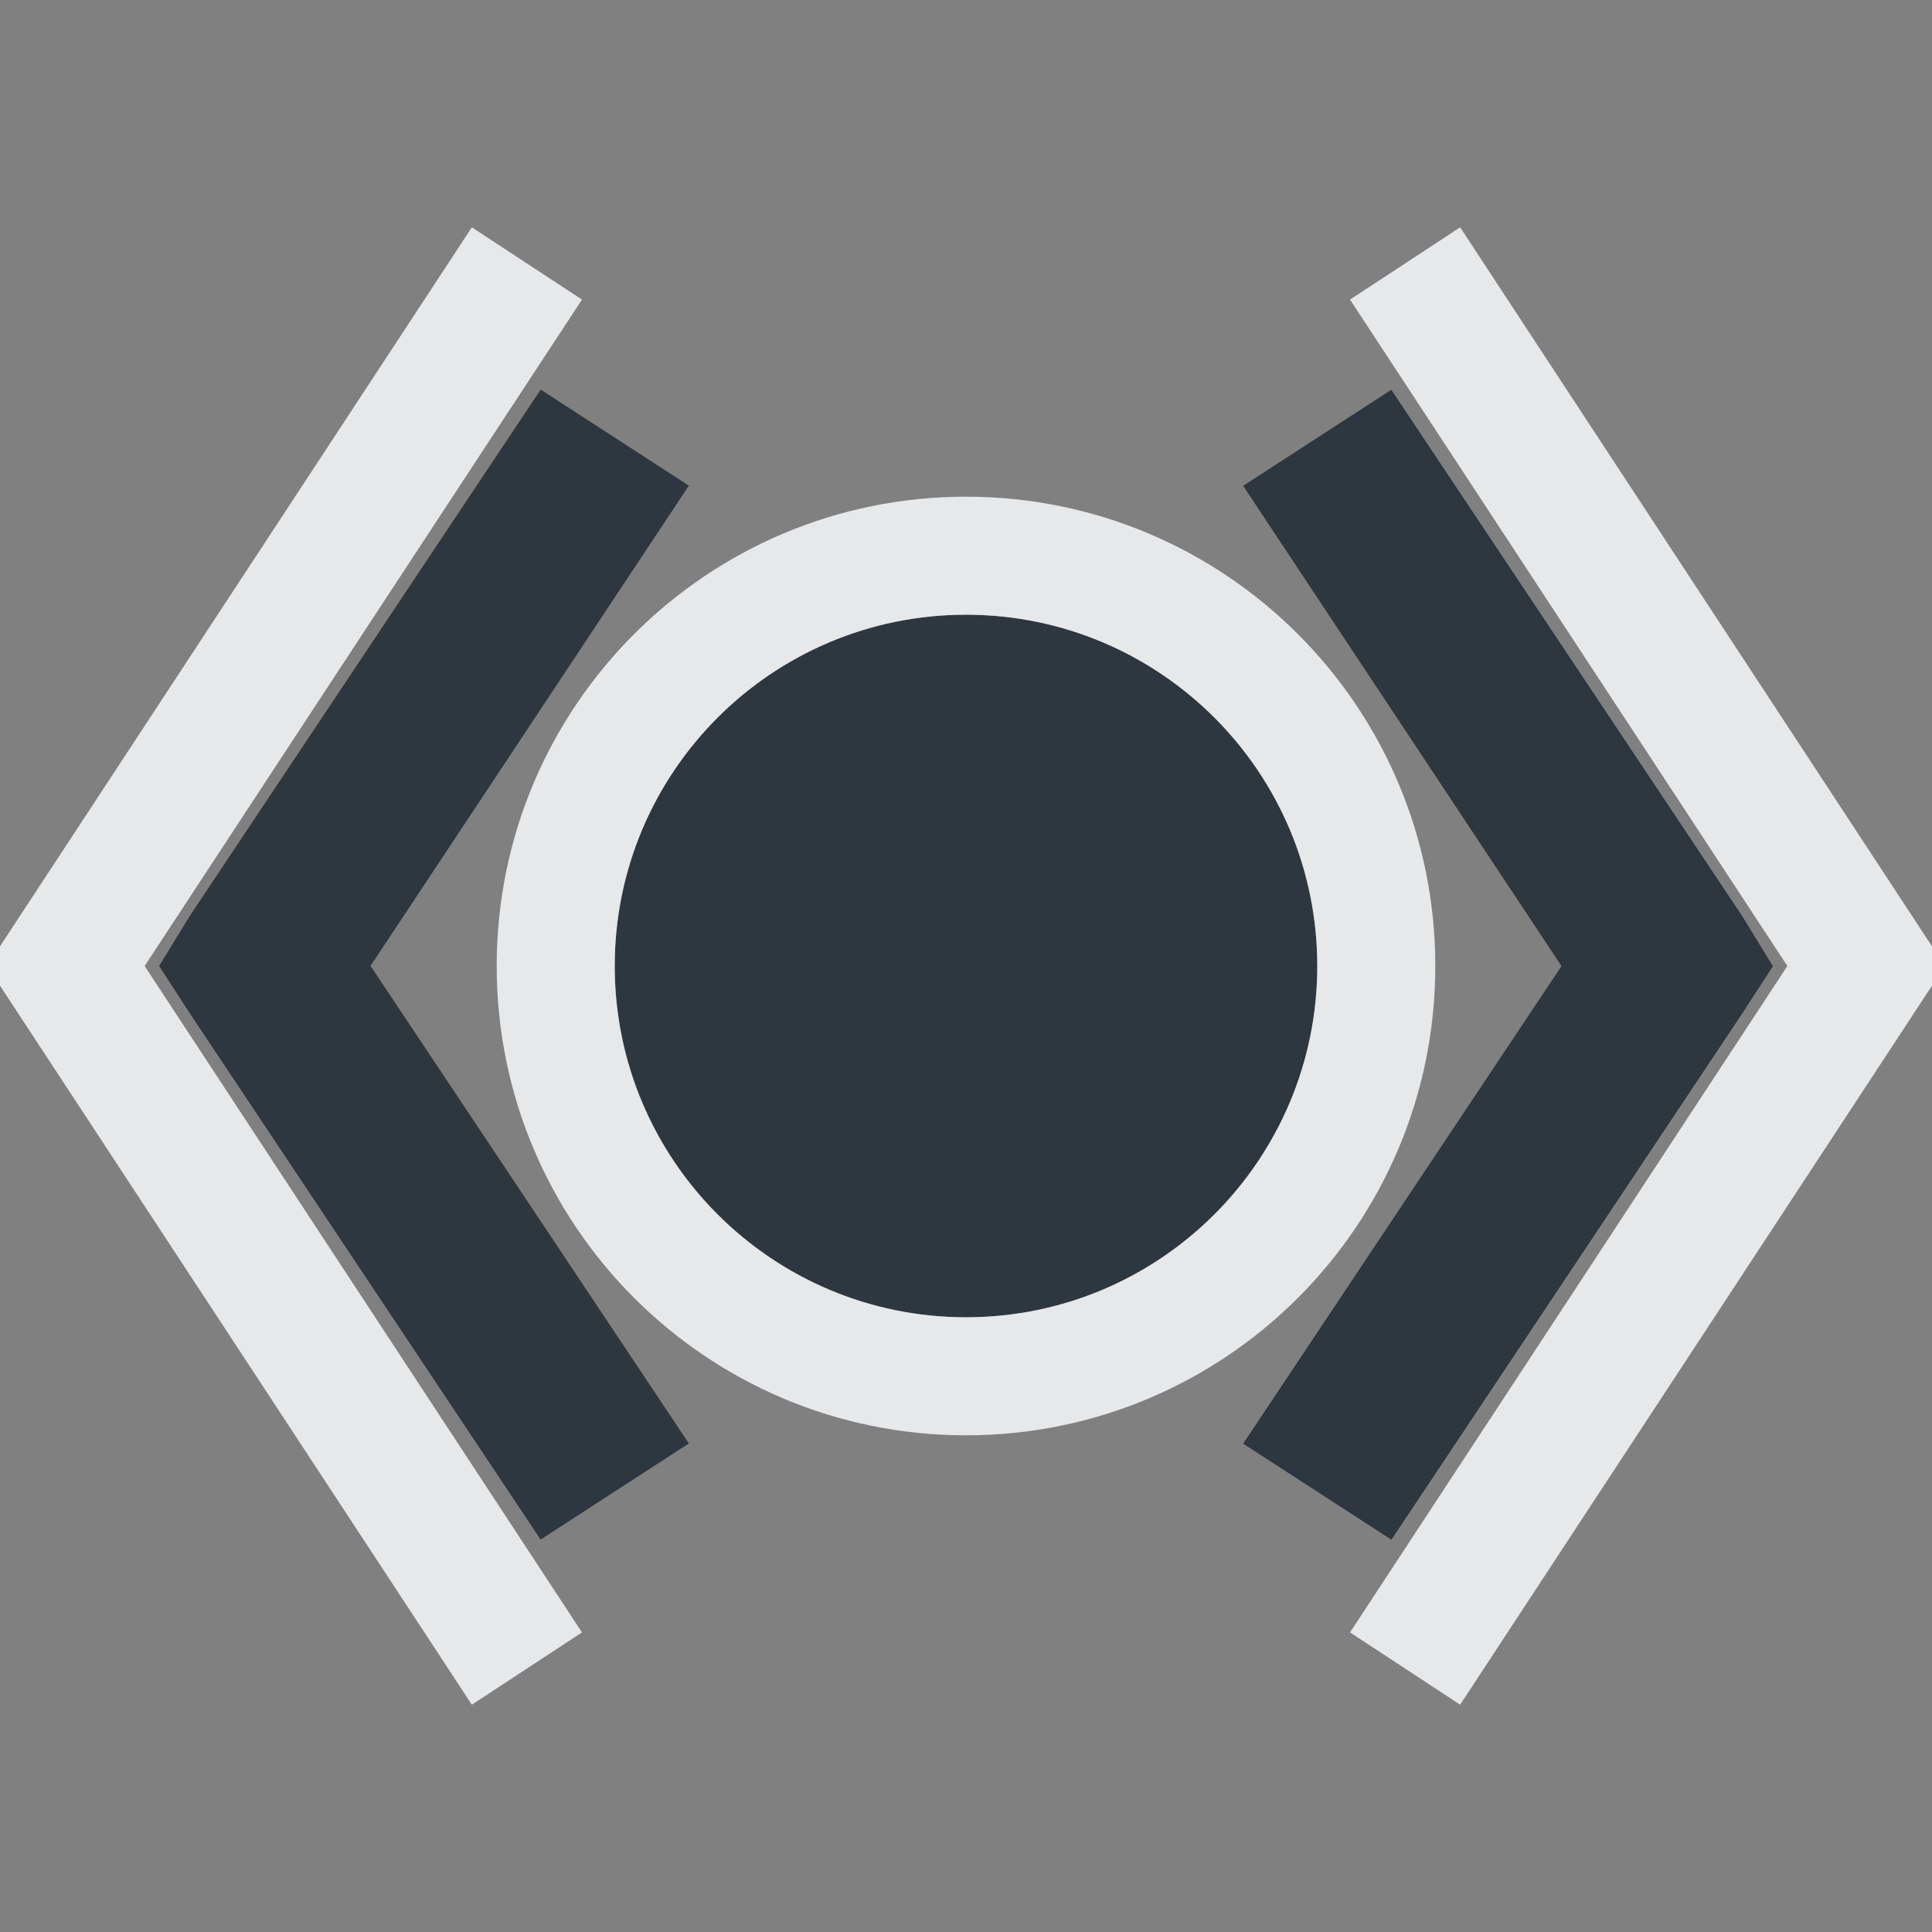 <?xml version="1.0" encoding="UTF-8" standalone="no"?>
<!-- Created with Inkscape (http://www.inkscape.org/) -->

<svg
   xmlns:dc="http://purl.org/dc/elements/1.1/"
   xmlns:cc="http://creativecommons.org/ns#"
   xmlns:rdf="http://www.w3.org/1999/02/22-rdf-syntax-ns#"
   xmlns:svg="http://www.w3.org/2000/svg"
   xmlns="http://www.w3.org/2000/svg"
   xmlns:sodipodi="http://sodipodi.sourceforge.net/DTD/sodipodi-0.dtd"
   xmlns:inkscape="http://www.inkscape.org/namespaces/inkscape"
   width="22"
   height="22"
   id="svg2"
   version="1.1"
   inkscape:version="0.48.3.1 r9886"
   sodipodi:docname="folder-html.svg">
  <rect width="100%" height="100%" fill="#808080" stroke="none"/>
  <defs
     id="defs4">
    <inkscape:path-effect
       is_visible="true"
       id="path-effect2994"
       effect="spiro" />
    <inkscape:path-effect
       effect="spiro"
       id="path-effect2990"
       is_visible="true" />
    <inkscape:path-effect
       is_visible="true"
       id="path-effect3777"
       effect="spiro" />
    <inkscape:path-effect
       effect="spiro"
       id="path-effect3005"
       is_visible="true" />
  </defs>
  <sodipodi:namedview
     id="base"
     pagecolor="#ffffff"
     bordercolor="#c9c9c9"
     borderopacity="1"
     inkscape:pageopacity="0"
     inkscape:pageshadow="2"
     inkscape:zoom="31.678384"
     inkscape:cx="12.269956"
     inkscape:cy="11.209988"
     inkscape:document-units="px"
     inkscape:current-layer="layer1"
     showgrid="true"
     inkscape:window-width="1920"
     inkscape:window-height="1033"
     inkscape:window-x="-10"
     inkscape:window-y="25"
     inkscape:window-maximized="1"
     inkscape:snap-bbox="true"
     inkscape:bbox-paths="true"
     inkscape:bbox-nodes="true"
     inkscape:snap-bbox-edge-midpoints="true"
     inkscape:snap-bbox-midpoints="true"
     inkscape:object-paths="true"
     inkscape:snap-intersection-paths="true"
     inkscape:object-nodes="true"
     inkscape:snap-smooth-nodes="true"
     inkscape:snap-midpoints="true"
     inkscape:snap-object-midpoints="true"
     inkscape:snap-center="true"
     inkscape:snap-page="true"
     borderlayer="true"
     inkscape:showpageshadow="false"
     fit-margin-top="0"
     fit-margin-left="0"
     fit-margin-right="0"
     fit-margin-bottom="0"
     inkscape:snap-global="true">
    <inkscape:grid
       type="xygrid"
       id="grid2989"
       empspacing="5"
       visible="true"
       enabled="true"
       snapvisiblegridlinesonly="true"
       originx="-375px"
       originy="-524px" />
  </sodipodi:namedview>
  <g
     inkscape:label="Camada 1"
     inkscape:groupmode="layer"
     id="layer1"
     transform="translate(-375,-506.362)">
    <path
       sodipodi:nodetypes="ccc"
       inkscape:connector-curvature="0"
       id="path3763"
       d="m 381,509.362 -5.25,8 5.25,8"
       style="color:#000000;fill:none;stroke:#f1f3f5;stroke-width:1.5;stroke-miterlimit:4;stroke-opacity:0.903;stroke-dasharray:none;marker:none;visibility:visible;display:inline;overflow:visible;enable-background:accumulate" />
    <path
       style="color:#000000;fill:none;stroke:#f1f3f5;stroke-width:1.5;stroke-miterlimit:4;stroke-opacity:0.903;stroke-dasharray:none;marker:none;visibility:visible;display:inline;overflow:visible;enable-background:accumulate"
       d="m 391,509.362 5.25,8 -5.25,8"
       id="path3761"
       inkscape:connector-curvature="0"
       sodipodi:nodetypes="ccc" />
    <path
       style="color:#000000;fill:#27303a;fill-opacity:0.923;fill-rule:nonzero;stroke:none;stroke-width:1;marker:none;visibility:visible;display:inline;overflow:visible;enable-background:accumulate"
       d="m 381.156,510.8 -4,6 -0.344,0.562 0.344,0.531 4,6 1.688,-1.094 -3.625,-5.438 3.625,-5.469 -1.688,-1.094 z m 9.688,0 -1.688,1.094 3.625,5.469 -3.625,5.438 1.688,1.094 4,-6 0.344,-0.531 -0.344,-0.562 -4,-6 z M 386,513.362 c -2.209,0 -4,1.791 -4,4 0,2.209 1.791,4 4,4 2.209,0 4,-1.791 4,-4 0,-2.209 -1.791,-4 -4,-4 z"
       id="path3789"
       inkscape:connector-curvature="0" />
    <path
       style="color:#000000;fill:#f1f3f5;fill-opacity:0.903;fill-rule:nonzero;stroke:none;stroke-width:2;marker:none;visibility:visible;display:inline;overflow:visible;enable-background:accumulate"
       d="m 386,512.018 c -2.953,0 -5.344,2.391 -5.344,5.344 0,2.953 2.391,5.344 5.344,5.344 2.953,0 5.344,-2.391 5.344,-5.344 0,-2.953 -2.391,-5.344 -5.344,-5.344 z m 0,1.344 c 2.209,0 4,1.791 4,4 0,2.209 -1.791,4 -4,4 -2.209,0 -4,-1.791 -4,-4 0,-2.209 1.791,-4 4,-4 z"
       id="path3756"
       inkscape:connector-curvature="0" />
  </g>
</svg>
